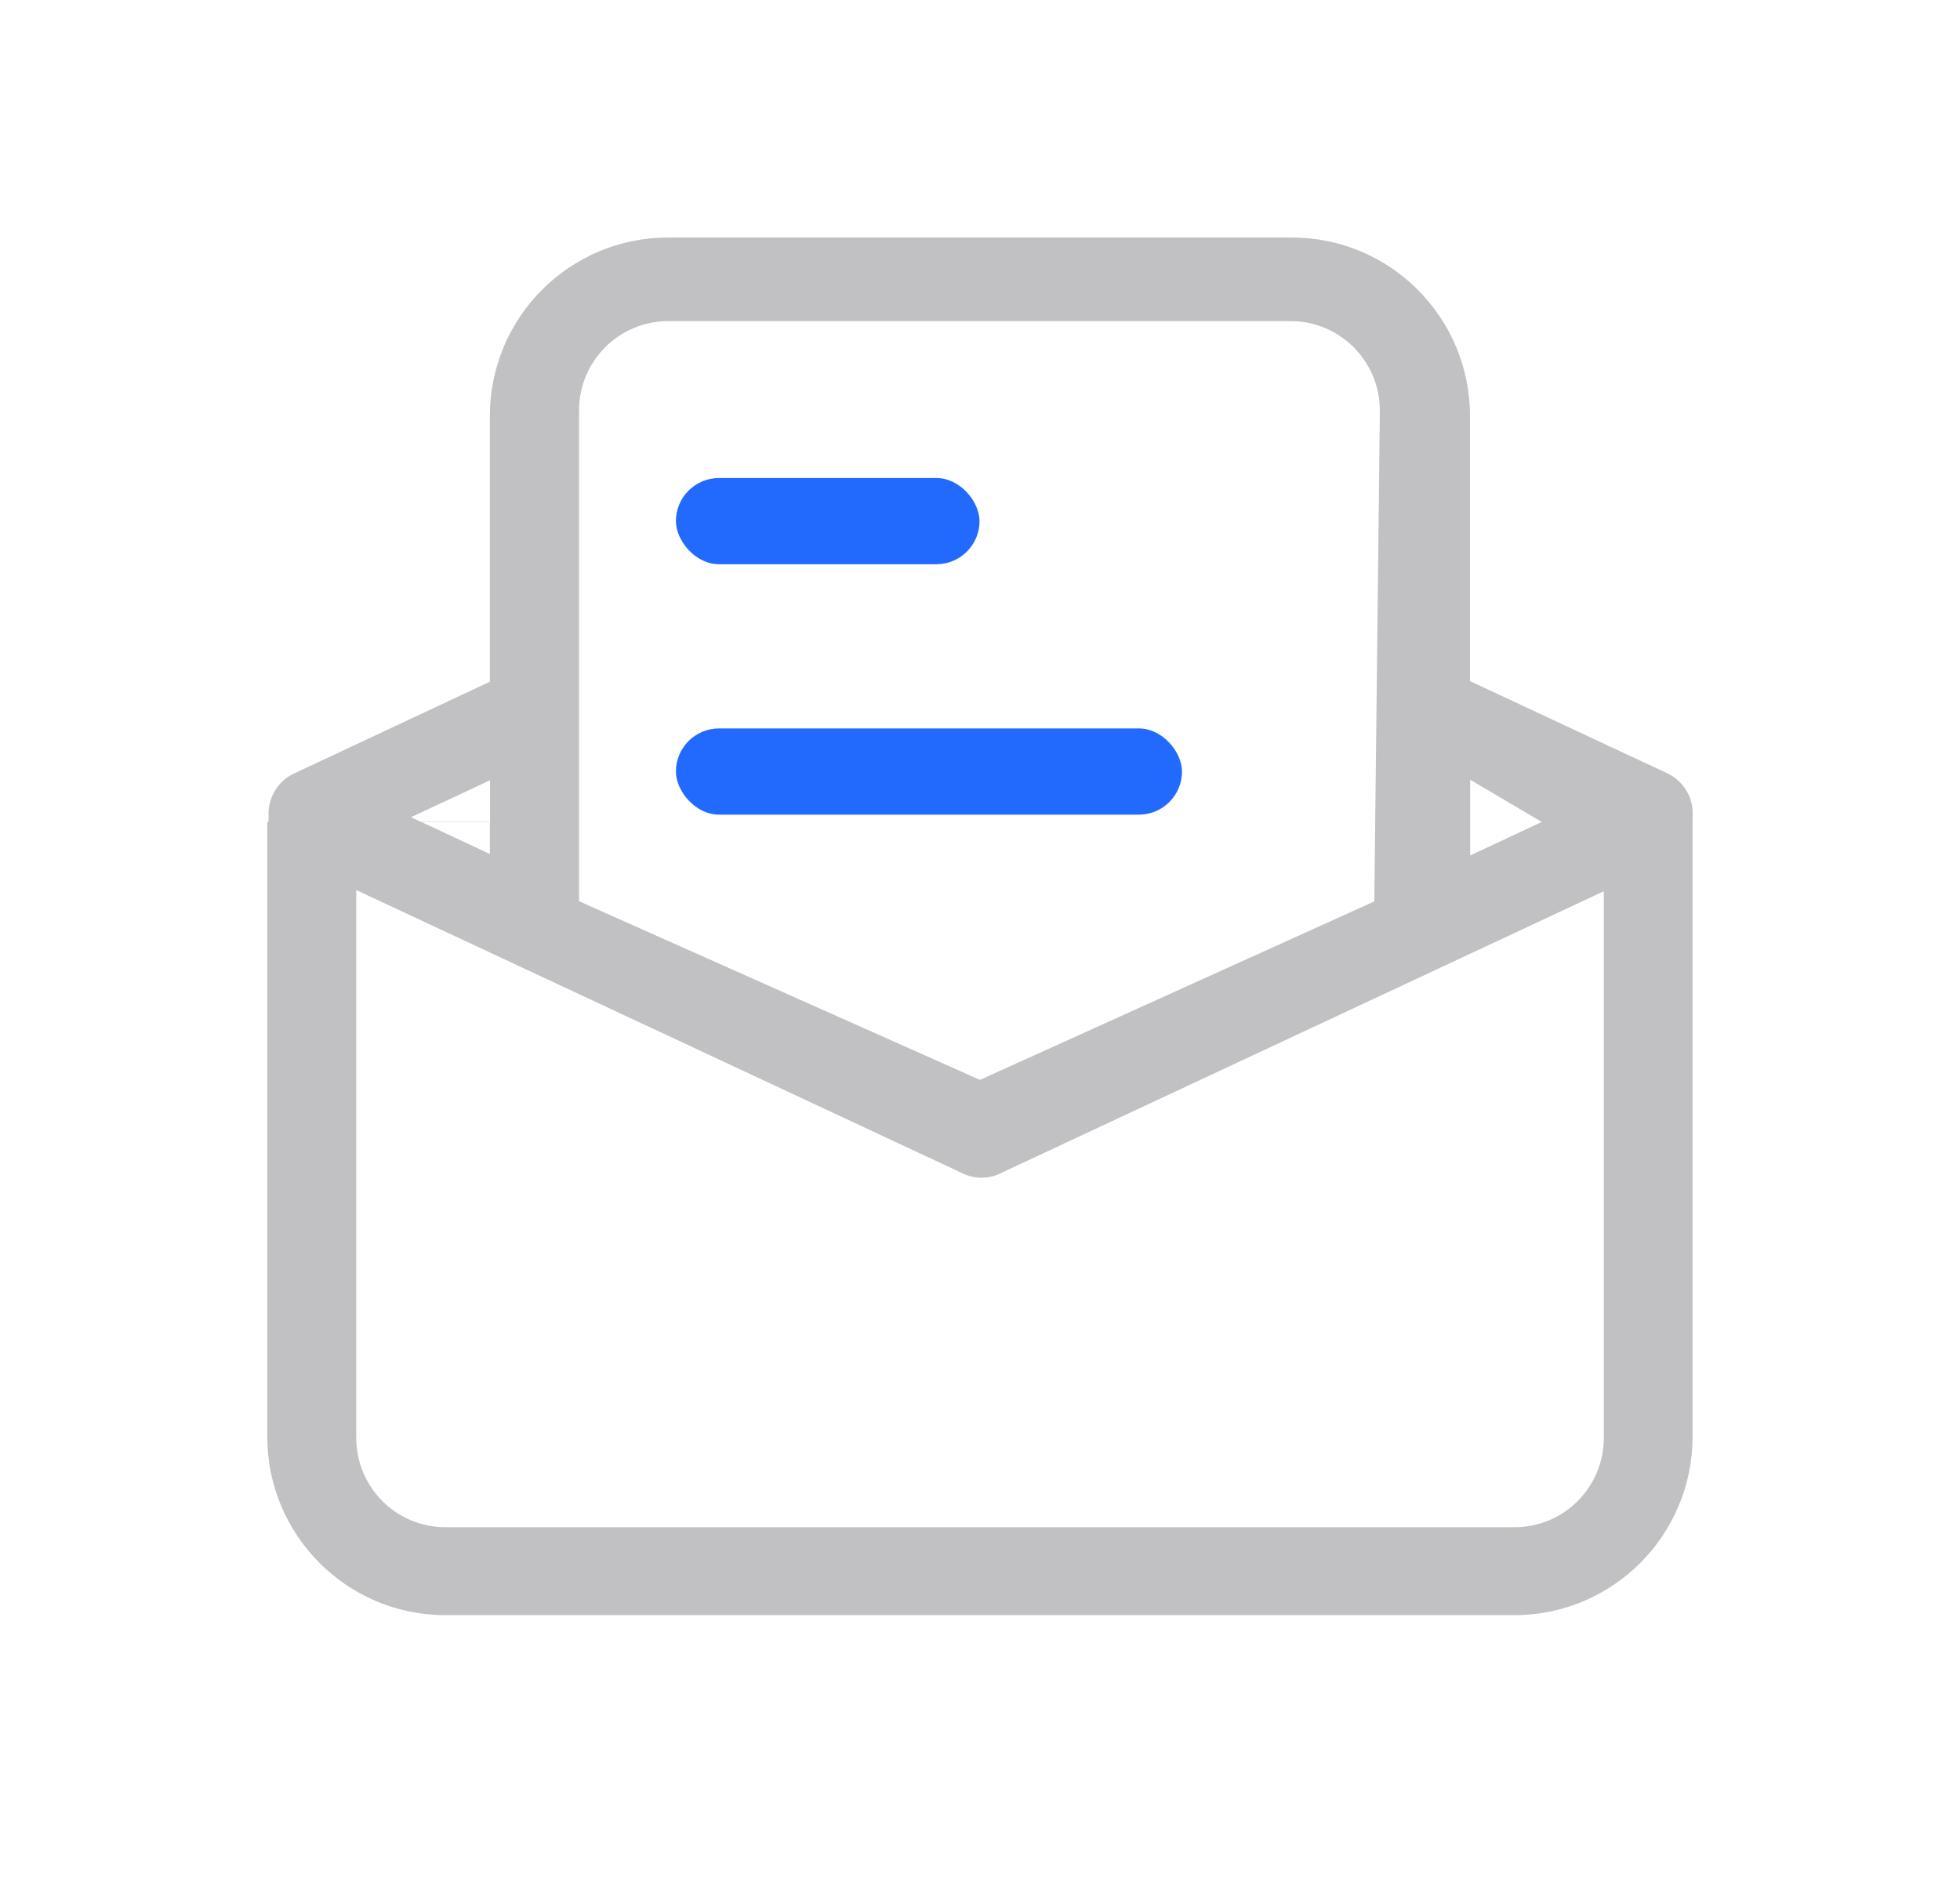 <svg width="33" height="32" viewBox="0 0 33 32" fill="none" xmlns="http://www.w3.org/2000/svg">
<path d="M11.25 5.408C10.421 5.408 9.749 6.082 9.749 6.913V15.176L10.025 15.3L16.499 18.186L23.139 15.18L23.232 6.929V6.913C23.232 6.082 22.559 5.408 21.731 5.408H11.25ZM5.998 14.989V24.214C5.998 25.045 6.67 25.719 7.499 25.719H25.502C26.33 25.719 27.003 25.045 27.003 24.214V15.009L16.885 19.74C16.775 19.8 16.652 19.834 16.525 19.834C16.399 19.834 16.276 19.8 16.166 19.74L5.998 14.989ZM8.248 11.48V7.006C8.248 5.344 9.592 4 11.246 4H21.751C23.408 4 24.75 5.348 24.75 7.006V11.47L28.068 13.021C28.361 13.158 28.524 13.458 28.497 13.765C28.5 13.805 28.5 13.845 28.497 13.885V24.194C28.497 25.855 27.152 27.2 25.498 27.2H7.499C5.841 27.2 4.5 25.852 4.5 24.194V13.842H4.52C4.52 13.815 4.52 13.788 4.523 13.762C4.5 13.458 4.663 13.158 4.956 13.024L8.248 11.48ZM8.248 14.382V13.838H7.086L8.248 14.382ZM24.753 13.131V13.842V14.406L25.958 13.842L24.753 13.131ZM8.248 13.141L6.92 13.762L7.089 13.842H8.251V13.141H8.248Z" fill="#C1C1C3"/>
<rect x="11.38" y="8.05" width="5.112" height="1.452" rx="0.726" fill="#226AFD"/>
<rect x="11.38" y="12.267" width="8.521" height="1.452" rx="0.726" fill="#226AFD"/>
</svg>
